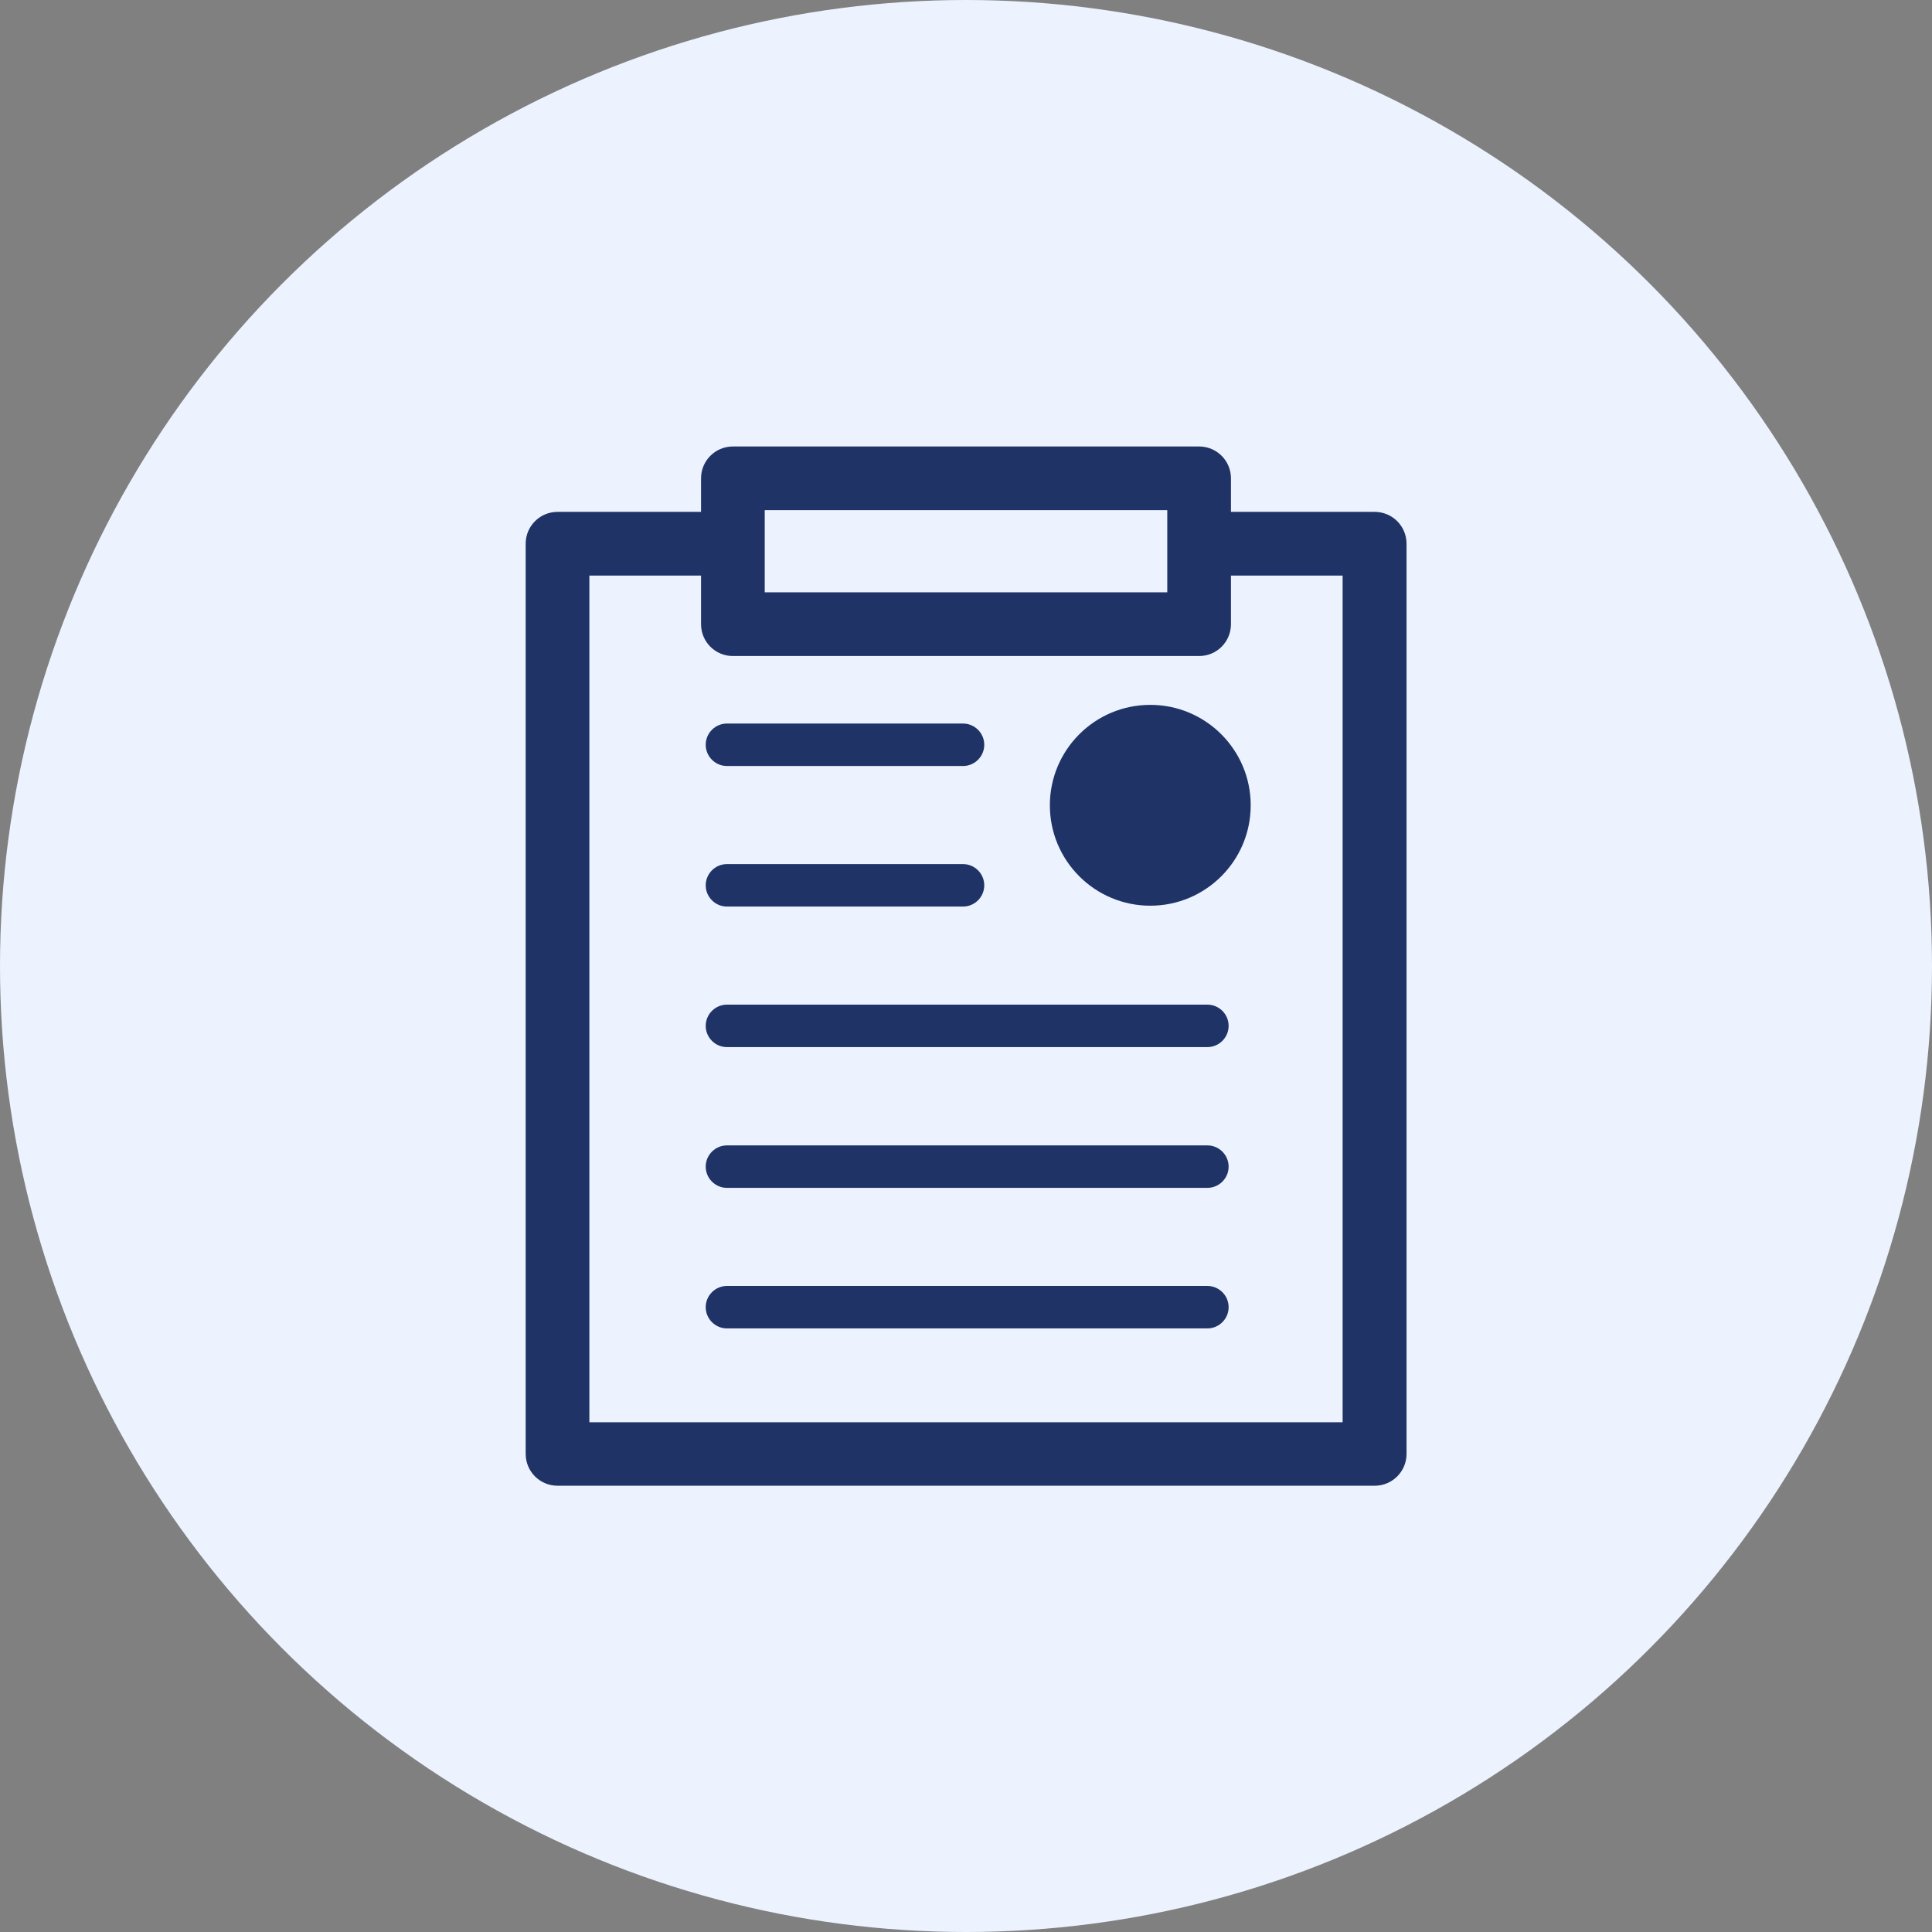 <?xml version="1.0" encoding="UTF-8"?>
<svg id="_レイヤー_2" data-name="レイヤー 2" xmlns="http://www.w3.org/2000/svg" viewBox="0 0 91 91">
  <rect x="0" y="0" width="91" height="91" fill="#808080" stroke="none"/>
  <defs>
    <style>
      .cls-1 {
        fill: #ecf3fe;
      }

      .cls-1, .cls-2 {
        stroke-width: 0px;
      }

      .cls-2 {
        fill: #1f3367;
      }
    </style>
  </defs>
  <g id="_レイヤー_2-2" data-name="レイヤー 2">
    <g>
      <circle id="_楕円形_27" data-name="楕円形 27" class="cls-1" cx="45.5" cy="45.5" r="45.5"/>
      <g>
        <path class="cls-2" d="m64.74,24.11h-6.76v-1.58c0-.83-.67-1.5-1.5-1.5h-21.96c-.83,0-1.5.67-1.5,1.5v1.58h-6.76c-.83,0-1.5.67-1.5,1.5v42.87c0,.83.67,1.5,1.5,1.5h38.49c.83,0,1.5-.67,1.5-1.5V25.61c0-.83-.67-1.5-1.5-1.5Zm-28.72-.08h18.96v3.87h-18.96v-3.87Zm27.22,42.96H27.76V27.11h5.26v2.29c0,.83.67,1.5,1.5,1.5h21.96c.83,0,1.5-.67,1.5-1.5v-2.29h5.26v39.87Z"/>
        <path class="cls-2" d="m34.24,36.08h11.12c.55,0,1-.45,1-1s-.45-1-1-1h-11.12c-.55,0-1,.45-1,1s.45,1,1,1Z"/>
        <path class="cls-2" d="m56.87,60.57h-22.63c-.55,0-1,.45-1,1s.45,1,1,1h22.63c.55,0,1-.45,1-1s-.45-1-1-1Z"/>
        <path class="cls-2" d="m56.87,53.95h-22.63c-.55,0-1,.45-1,1s.45,1,1,1h22.63c.55,0,1-.45,1-1s-.45-1-1-1Z"/>
        <path class="cls-2" d="m34.24,42.7h11.12c.55,0,1-.45,1-1s-.45-1-1-1h-11.12c-.55,0-1,.45-1,1s.45,1,1,1Z"/>
        <path class="cls-2" d="m56.87,47.32h-22.63c-.55,0-1,.45-1,1s.45,1,1,1h22.63c.55,0,1-.45,1-1s-.45-1-1-1Z"/>
        <circle class="cls-2" cx="54.18" cy="37.93" r="4.73"/>
      </g>
    </g>
  </g>
</svg>